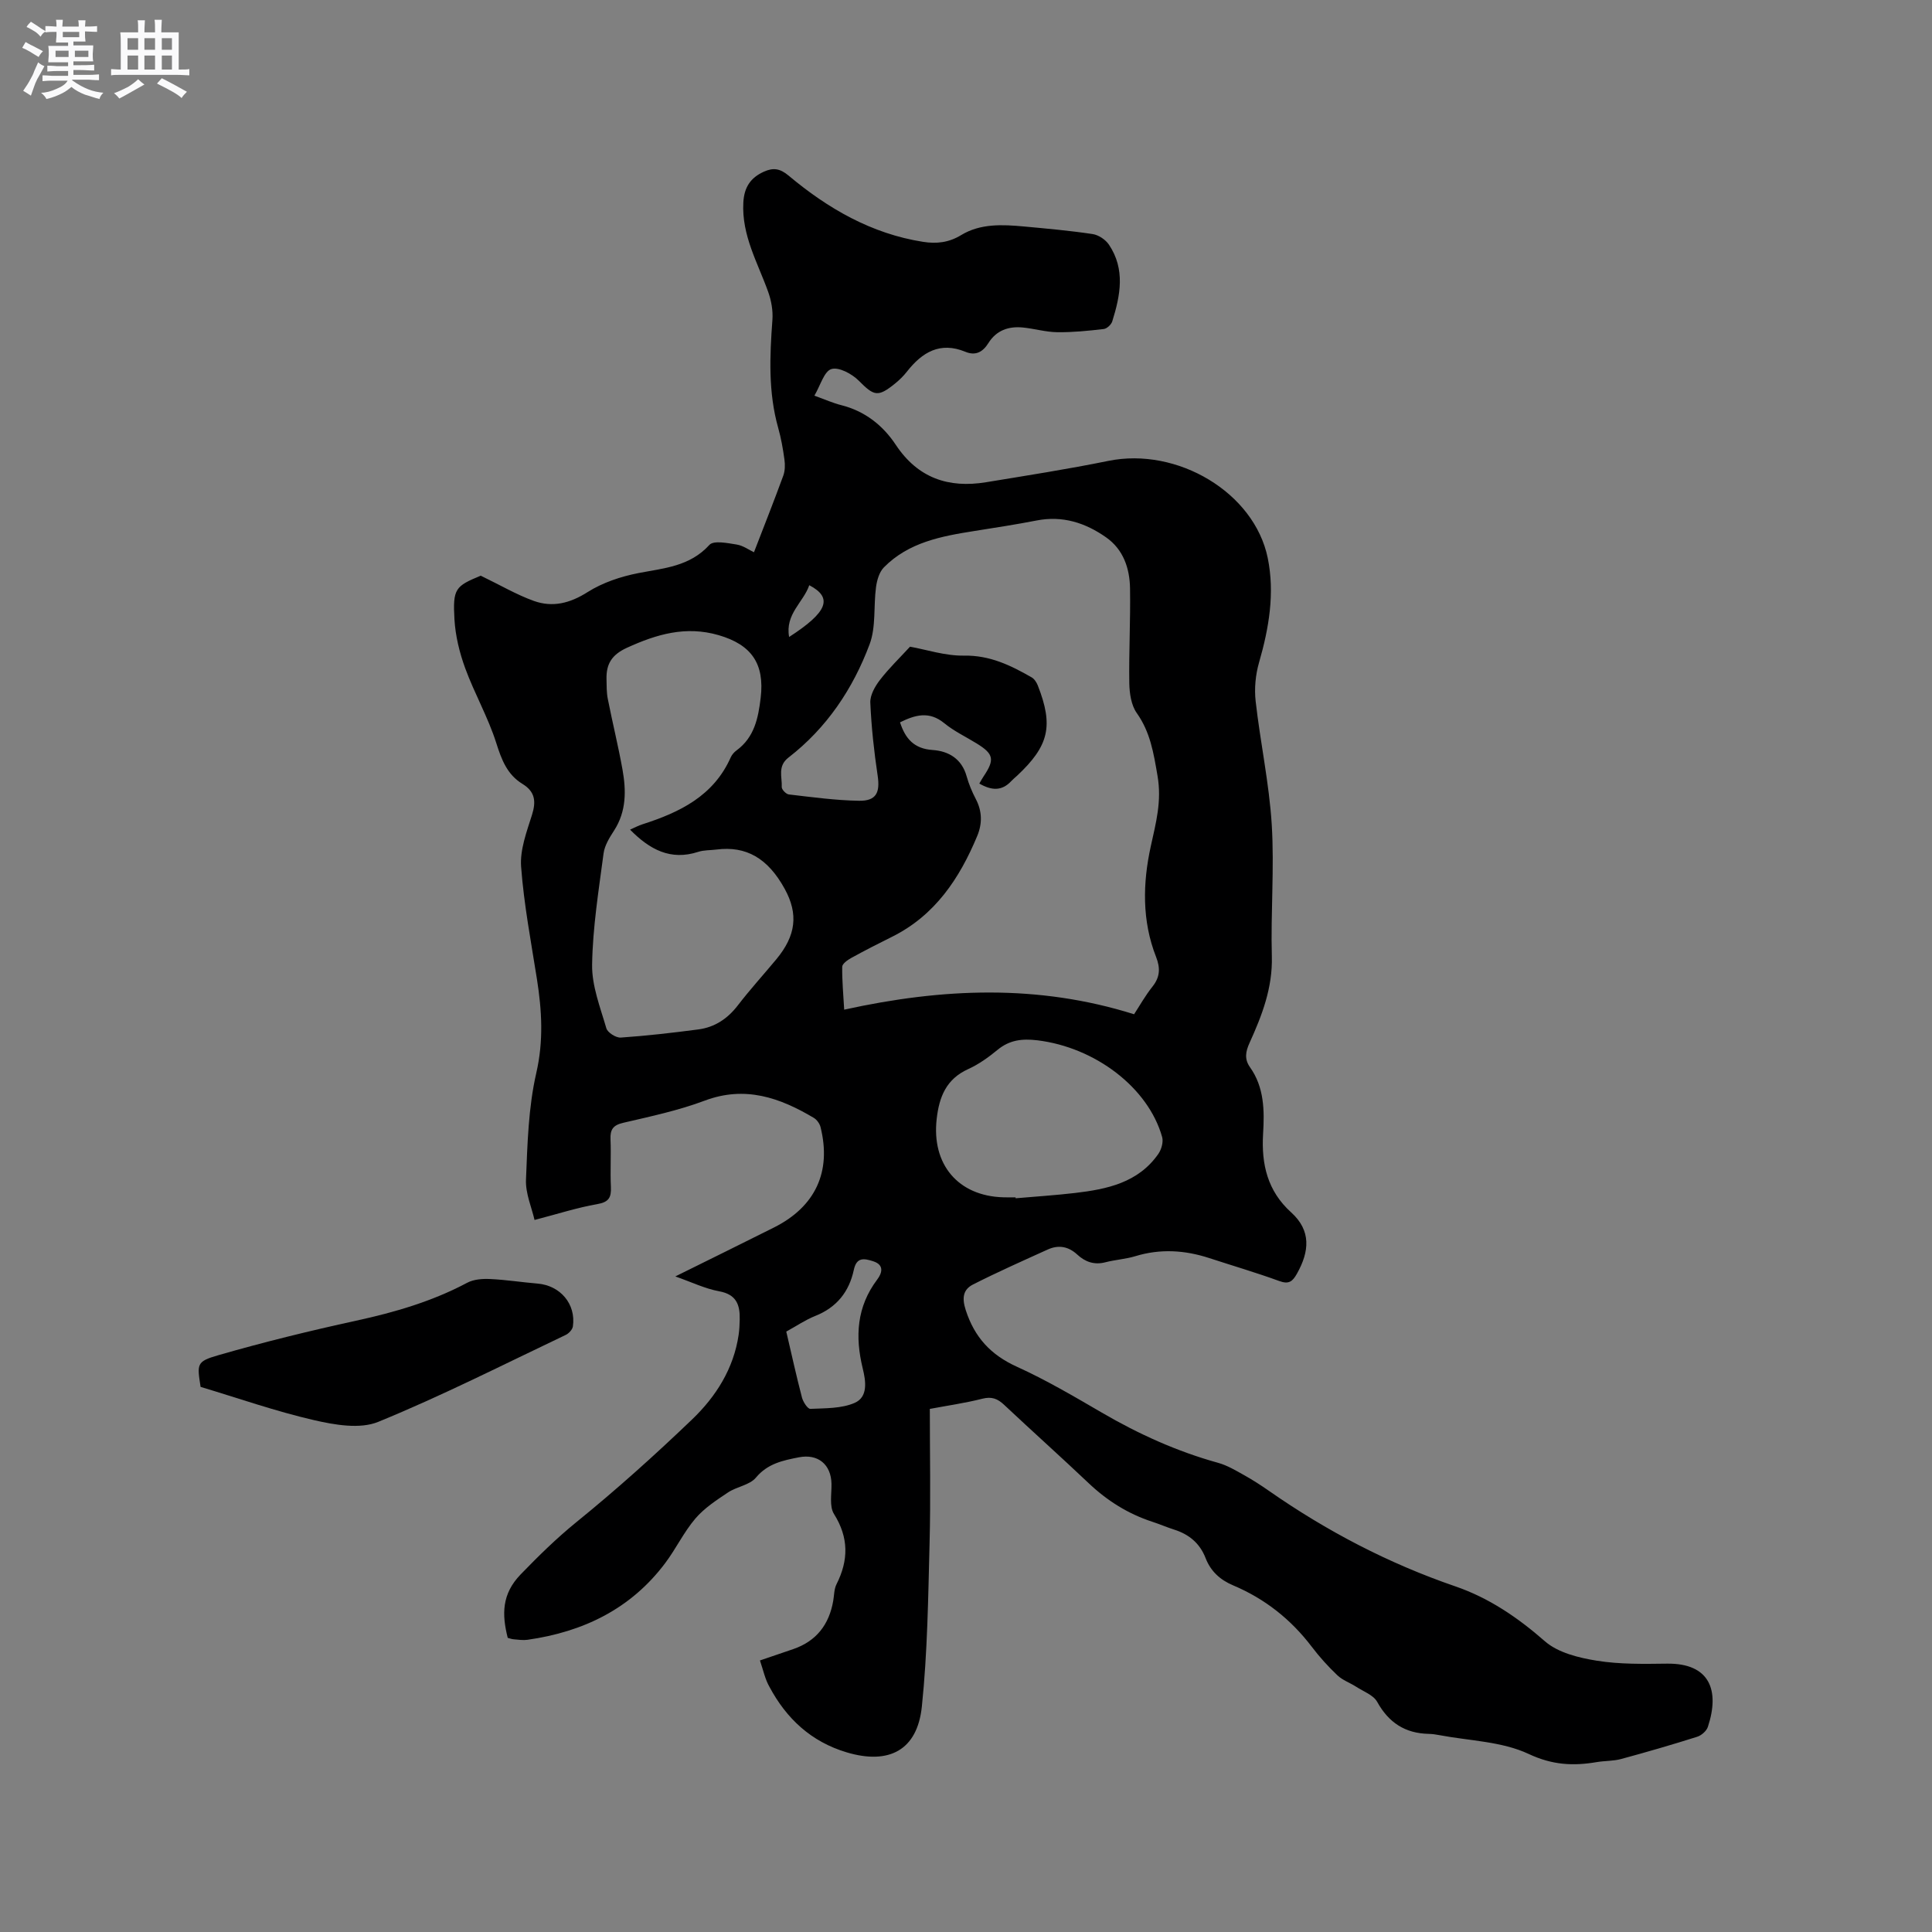 <svg enable-background="new 0 0 400 400" viewBox="0 0 400 400" xmlns="http://www.w3.org/2000/svg"><rect x="0" y="0" width="400" height="400" fill="#808080" stroke="none"/><path d="m6.8 9.5c.6.3 1.3.7 2.1 1.1-.4.4-.7.8-.9 1.2-.7-.4-1.3-.8-1.8-1.1s-1.1-.6-1.6-.8c.2-.4.5-.8.7-1.2.4.2.8.5 1.5.8zm.9 6.9c-.3.6-.5 1.1-.7 1.7s-.4 1.1-.6 1.7c-.6-.4-1.1-.7-1.6-1 .7-1 1.2-1.8 1.5-2.4.3-.5.6-1.1.8-1.7.3-.6.5-1.2.8-1.8.3.3.8.6 1.3.8-.7 1.3-1.2 2.2-1.5 2.7zm.1-11c.4.3 1 .7 1.7 1.1-.5.2-.8.6-1.1 1.1-.5-.6-1-1-1.4-1.2s-.9-.6-1.5-.8c.2-.4.5-.7.9-1.1.5.3.9.6 1.4.9zm10.5 13.1c1 .4 2 .6 3.1.7-.4.4-.7.8-.8 1.3-.9-.2-1.9-.6-3-.9-1-.4-2-.9-2.8-1.6-.5.4-1.1.9-1.9 1.3s-1.9.9-3.3 1.2c-.1-.3-.5-.8-1.1-1.3 1 0 2.1-.3 3.2-.8 1.2-.5 1.9-1 2.3-1.7h-3.2c-.4 0-1 0-2 .1v-1.2c1 0 1.7.1 2 .1h3.3v-1h-2.3c-.2 0-.9 0-2 .1v-1.2c1.2 0 1.9.1 2 .1h2.3v-.8h-4.1c0-.7.1-1.2.1-1.6 0-.5 0-1.1-.1-1.8h4.1v-.7h-2.5c0-.6.1-1.1.1-1.6v-.6h-.5c-.4 0-1 0-1.8.1v-1.3c1.2 0 1.9.1 2.1.1h.2c0-.3 0-.8-.1-1.4h1.4c0 .6-.1 1-.1 1.4h3.4c0-.4 0-.8-.1-1.3h1.5c0 .4-.1.9-.1 1.3.7 0 1.5 0 2.5-.1v1.2c-1 0-1.8-.1-2.5-.1v.6c0 .3 0 .8.1 1.5h-2.5v.8h4.1c0 .7-.1 1.3-.1 1.8s0 1 .1 1.5h-4.1v.8h1.4c.8 0 1.8 0 2.9-.1v1.2c-1 0-1.9-.1-2.8-.1h-1.5v1h3.2c.3 0 1 0 2.1-.1v1.2c-1.1 0-1.8-.1-2.1-.1h-3.4l-.1.1c1.4 1 2.4 1.5 3.4 1.9zm-4.1-6.7v-1.3h-2.7v1.3zm2.2-4.1v-1.1h-3.4v1.1zm1.9 4.1v-1.3h-2.8v1.3z" fill="#fafafb"/><path d="m37 6.7v2.3 5.4c1 0 1.8 0 2.2-.1v1.3c-.6 0-1.5-.1-2.5-.1h-11.9c-.7 0-1.3 0-1.8.1v-1.3c.5 0 1.1.1 2 .1v-5.2c0-1 0-1.8-.1-2.5h3.7c0-1.3 0-2.1-.1-2.5h1.5c0 .4-.1 1.3-.1 2.5h2.2c0-1.2 0-2.1-.1-2.6h1.5c0 .4-.1 1.3-.1 2.6zm-12.3 13.7c-.3-.4-.7-.8-1.1-1.1 1.1-.4 2.1-.9 2.9-1.3.8-.5 1.5-1 2.1-1.6.4.4.9.8 1.3 1.1-2.5 1.4-4.2 2.4-5.2 2.9zm3.9-10.1v-2.4h-2.2v2.4zm0 4.1v-2.9h-2.2v2.9zm3.5-4.1v-2.4h-2.2v2.4zm0 4.1v-2.9h-2.2v2.9zm.4 2.9 1-1.1c.6.3 1.4.7 2.5 1.3s2 1.1 2.7 1.5c-.4.4-.8.8-1.1 1.3-.8-.8-2.5-1.7-5.1-3zm3.1-7v-2.4h-2.1v2.4zm0 4.1v-2.9h-2.1v2.9z" fill="#fafafb"/><g fill="#000001"><path d="m157.34 343.78c2.74-.93 4.83-1.64 6.92-2.36 4.77-1.65 7.4-5.08 8.25-9.98.2-1.15.17-2.42.67-3.42 2.52-4.99 2.57-9.66-.52-14.58-.98-1.57-.47-4.12-.51-6.23-.07-3.99-2.78-6.27-6.75-5.49-3.3.65-6.46 1.28-8.9 4.21-1.29 1.55-3.96 1.85-5.78 3.07-2.4 1.6-4.91 3.24-6.75 5.4-2.39 2.8-4.01 6.24-6.23 9.2-7.13 9.51-16.98 14.26-28.52 15.9-.93.13-1.91-.02-2.86-.1-.41-.03-.8-.19-1.24-.3-1.23-4.86-1.25-9.08 2.68-13.14 3.68-3.8 7.37-7.43 11.5-10.79 8.3-6.73 16.28-13.9 24-21.3 4.93-4.73 8.6-10.5 9.63-17.53.15-1.04.2-2.11.22-3.16.07-3-.66-5.18-4.24-5.83-2.95-.54-5.75-1.91-9.09-3.08 7.15-3.54 13.8-6.81 20.42-10.13 8.58-4.3 11.95-11.55 9.64-20.8-.18-.71-.76-1.52-1.38-1.89-7.04-4.19-14.23-6.72-22.61-3.57-5.43 2.04-11.18 3.26-16.84 4.58-2.13.49-2.74 1.4-2.65 3.44.14 3.28-.08 6.58.08 9.86.1 2.17-.44 3.13-2.82 3.54-4.14.72-8.18 2.03-12.99 3.28-.59-2.58-1.89-5.5-1.77-8.36.3-7.38.49-14.91 2.13-22.06 1.53-6.65 1.16-12.94.14-19.43-1.22-7.74-2.7-15.48-3.28-23.28-.26-3.51 1.15-7.24 2.25-10.73.89-2.82.64-4.82-1.97-6.42-3.17-1.94-4.33-5.01-5.43-8.49-1.68-5.29-4.5-10.21-6.42-15.45-1.18-3.22-2.03-6.71-2.23-10.12-.37-6.39.2-6.88 5.44-9.05 4.09 1.97 7.43 3.95 11.01 5.23 3.87 1.38 7.46.49 11.11-1.83 3.11-1.97 6.89-3.23 10.54-3.94 5.32-1.03 10.63-1.37 14.69-5.84.87-.96 3.75-.37 5.64-.07 1.37.22 2.62 1.16 3.58 1.6 2.12-5.48 4.16-10.64 6.07-15.86.37-1.01.39-2.25.24-3.34-.3-2.2-.69-4.41-1.29-6.54-2.08-7.38-1.76-14.85-1.2-22.38.14-1.91-.23-3.99-.88-5.8-2.16-6.04-5.51-11.69-5.14-18.49.17-3.18 1.51-5.16 4.29-6.4 1.89-.84 3.29-.67 5.07.82 8.14 6.82 17.15 12.04 27.85 13.72 2.79.44 5.33.16 7.89-1.4 3.99-2.42 8.54-2.19 13-1.78 4.75.44 9.5.86 14.21 1.57 1.23.18 2.68 1.15 3.38 2.19 3.43 5.09 2.37 10.52.69 15.89-.21.67-1.1 1.5-1.76 1.58-3.19.37-6.42.7-9.62.66-2.4-.03-4.78-.75-7.19-.98-2.93-.27-5.43.6-7.08 3.24-1.13 1.8-2.61 2.69-4.77 1.79-5.22-2.15-8.94.09-12.09 4.11-.71.91-1.56 1.74-2.46 2.47-3.57 2.89-4.36 2.58-7.52-.6-1.4-1.41-4.12-2.87-5.66-2.4-1.5.46-2.25 3.35-3.52 5.51 2.21.79 3.84 1.53 5.55 1.96 4.89 1.23 8.61 4.16 11.3 8.21 4.56 6.88 10.9 9.03 18.7 7.75 8.45-1.39 16.93-2.71 25.32-4.42 14.24-2.9 30.2 6.52 32.99 20.1 1.49 7.28.26 14.52-1.8 21.65-.73 2.54-1 5.39-.7 8.02.96 8.53 2.8 16.98 3.33 25.52.56 9.06-.23 18.2.02 27.29.18 6.52-2.04 12.24-4.62 17.93-.81 1.78-1.1 3.34.1 5.03 2.96 4.16 3 9 2.71 13.76-.38 6.34.91 11.87 5.82 16.3 4.18 3.78 3.76 8.1 1.2 12.66-.93 1.66-1.69 2.27-3.68 1.54-4.77-1.74-9.66-3.17-14.49-4.75-5.06-1.65-10.13-1.97-15.3-.39-2.01.61-4.16.73-6.2 1.26-2.3.6-4.19-.08-5.82-1.59-1.86-1.72-3.91-2.05-6.12-1.05-5.18 2.35-10.38 4.66-15.45 7.23-2.09 1.06-2.34 2.8-1.52 5.33 1.82 5.61 5.16 9.24 10.55 11.69 6.06 2.75 11.84 6.15 17.61 9.51 7.63 4.45 15.58 8.05 24.11 10.41 1.9.53 3.67 1.6 5.41 2.57 1.76.98 3.45 2.08 5.1 3.23 11.96 8.34 24.75 15.02 38.58 19.77 6.97 2.39 12.94 6.46 18.55 11.37 2.71 2.37 7 3.42 10.74 4.02 4.77.77 9.72.67 14.58.61 8.82-.09 10.91 5.53 8.42 13.08-.28.86-1.33 1.78-2.22 2.06-5.21 1.65-10.46 3.17-15.73 4.6-1.62.44-3.37.36-5.04.64-4.88.83-9.19.63-14.11-1.68-5.55-2.61-12.28-2.72-18.5-3.9-.73-.14-1.47-.25-2.21-.26-4.87-.11-8.27-2.31-10.66-6.63-.78-1.41-2.83-2.14-4.34-3.12-1.28-.83-2.82-1.35-3.89-2.37-1.92-1.82-3.71-3.8-5.31-5.91-4.33-5.7-9.74-9.96-16.31-12.73-2.68-1.13-4.63-2.93-5.67-5.62-1.2-3.1-3.44-4.94-6.54-5.92-1.51-.48-2.97-1.12-4.48-1.61-5.03-1.64-9.36-4.36-13.2-8-5.77-5.47-11.7-10.77-17.5-16.22-1.36-1.28-2.58-1.75-4.51-1.26-3.58.91-7.27 1.43-10.87 2.11 0 9.34.19 18.53-.05 27.7-.29 11.32-.43 22.68-1.6 33.92-.94 9.07-6.82 12.09-15.55 9.49-7.37-2.2-12.48-6.97-16.01-13.58-.89-1.55-1.28-3.44-1.96-5.45zm29-194.23c1.1 3.39 2.91 5.47 6.75 5.73 3.31.22 6.03 1.82 7.04 5.44.45 1.62 1.12 3.21 1.9 4.71 1.33 2.54 1.36 5.09.29 7.66-3.67 8.81-8.75 16.44-17.63 20.86-2.85 1.41-5.68 2.86-8.46 4.39-.76.42-1.85 1.2-1.86 1.82-.04 2.91.24 5.82.41 8.88 20.37-4.48 40.12-5.3 60.02.95 1.12-1.71 2.31-3.85 3.82-5.74 1.57-1.98 1.63-3.84.73-6.14-2.94-7.47-2.76-15.3-1.1-22.86 1.08-4.94 2.32-9.37 1.39-14.7-.81-4.69-1.48-8.96-4.29-12.93-1.14-1.61-1.5-4.05-1.54-6.12-.1-6.56.26-13.13.15-19.7-.07-4.15-1.38-8.04-4.96-10.55-4.28-3.01-9.01-4.54-14.37-3.49-4.26.83-8.56 1.49-12.85 2.17-6.85 1.08-13.66 2.33-18.79 7.55-.95.97-1.43 2.66-1.62 4.08-.53 3.94.02 8.21-1.32 11.81-3.45 9.23-8.88 17.35-16.8 23.47-2.32 1.8-1.29 4.03-1.4 6.1-.03.51.9 1.48 1.47 1.54 4.83.56 9.67 1.23 14.52 1.31 3.59.06 4.39-1.7 3.87-5.2-.75-5-1.3-10.05-1.52-15.1-.07-1.56.97-3.39 1.99-4.71 1.87-2.43 4.11-4.58 6.23-6.89 3.38.6 7.3 1.92 11.2 1.85 5.33-.09 9.65 2.02 13.98 4.5.57.33 1.03 1.05 1.28 1.69 3.28 8.37 2.31 12.49-4.31 18.69-.39.36-.81.69-1.17 1.08-1.99 2.15-4.14 1.96-6.63.53.35-.6.58-1.05.87-1.47 2.35-3.5 2.12-4.65-1.41-6.83-2.25-1.39-4.7-2.54-6.73-4.21-3.14-2.56-6.03-1.7-9.15-.17zm-55.89 22.22c.99-.44 1.74-.85 2.54-1.1 7.73-2.48 14.75-5.86 18.3-13.87.25-.56.72-1.09 1.22-1.45 3.68-2.71 4.48-6.69 4.98-10.87.84-7.07-1.91-11.01-8.71-12.98-6.79-1.97-12.81-.2-18.97 2.61-3.17 1.45-4.31 3.37-4.24 6.49.03 1.37 0 2.78.27 4.11.96 4.88 2.16 9.71 3.04 14.61.77 4.33.83 8.63-1.72 12.6-.95 1.47-1.99 3.12-2.2 4.79-1.01 7.65-2.25 15.33-2.37 23.01-.07 4.39 1.69 8.85 2.95 13.18.26.89 2 1.99 2.98 1.92 5.37-.37 10.74-.99 16.08-1.69 3.4-.45 6.05-2.23 8.17-4.99 2.52-3.28 5.31-6.34 7.95-9.52 4.09-4.92 4.61-9.38 1.74-14.6-3.49-6.35-7.98-8.92-14.13-8.13-1.26.16-2.59.09-3.78.48-5.71 1.85-10.02-.46-14.1-4.6zm79.81 76.13c.01.06.01.12.02.19 4.11-.36 8.22-.62 12.32-1.1 6.61-.78 13.05-2.12 17.21-8.07.65-.93 1.09-2.48.8-3.51-2.89-10.27-13.92-18.59-25.86-20.03-3.12-.37-5.74-.07-8.22 1.98-1.87 1.54-3.9 3-6.09 3.99-4.53 2.06-5.99 5.73-6.51 10.31-1.08 9.39 4.41 15.97 13.8 16.23.83.03 1.68.01 2.53.01zm-47.47 27.79c1.09 4.66 2.08 9.19 3.25 13.66.24.91 1.18 2.37 1.74 2.34 3.08-.14 6.42-.05 9.15-1.23 2.85-1.23 2.32-4.57 1.69-7.13-1.61-6.61-1.26-12.76 3-18.42.9-1.19 1.62-2.99-.84-3.78-1.9-.61-3.44-.89-4.01 1.8-.97 4.52-3.55 7.77-8 9.53-2.03.81-3.88 2.08-5.98 3.23zm.59-143.81c7.97-5.15 9.13-8.12 4.17-10.72-1.19 3.52-5.04 5.97-4.17 10.72z"/><path d="m41.53 287.14c-.73-4.75-.88-5.25 3.64-6.55 9.42-2.72 18.96-5.06 28.54-7.15 8-1.74 15.75-3.99 23.02-7.86 1.35-.72 3.18-.85 4.77-.77 3.27.15 6.52.67 9.78.94 4.72.39 8 4.23 7.33 8.87-.09.65-.83 1.44-1.46 1.75-12.89 6.13-25.64 12.61-38.84 18.01-3.79 1.55-9.02.63-13.32-.36-7.9-1.82-15.59-4.52-23.46-6.88z"/></g></svg>